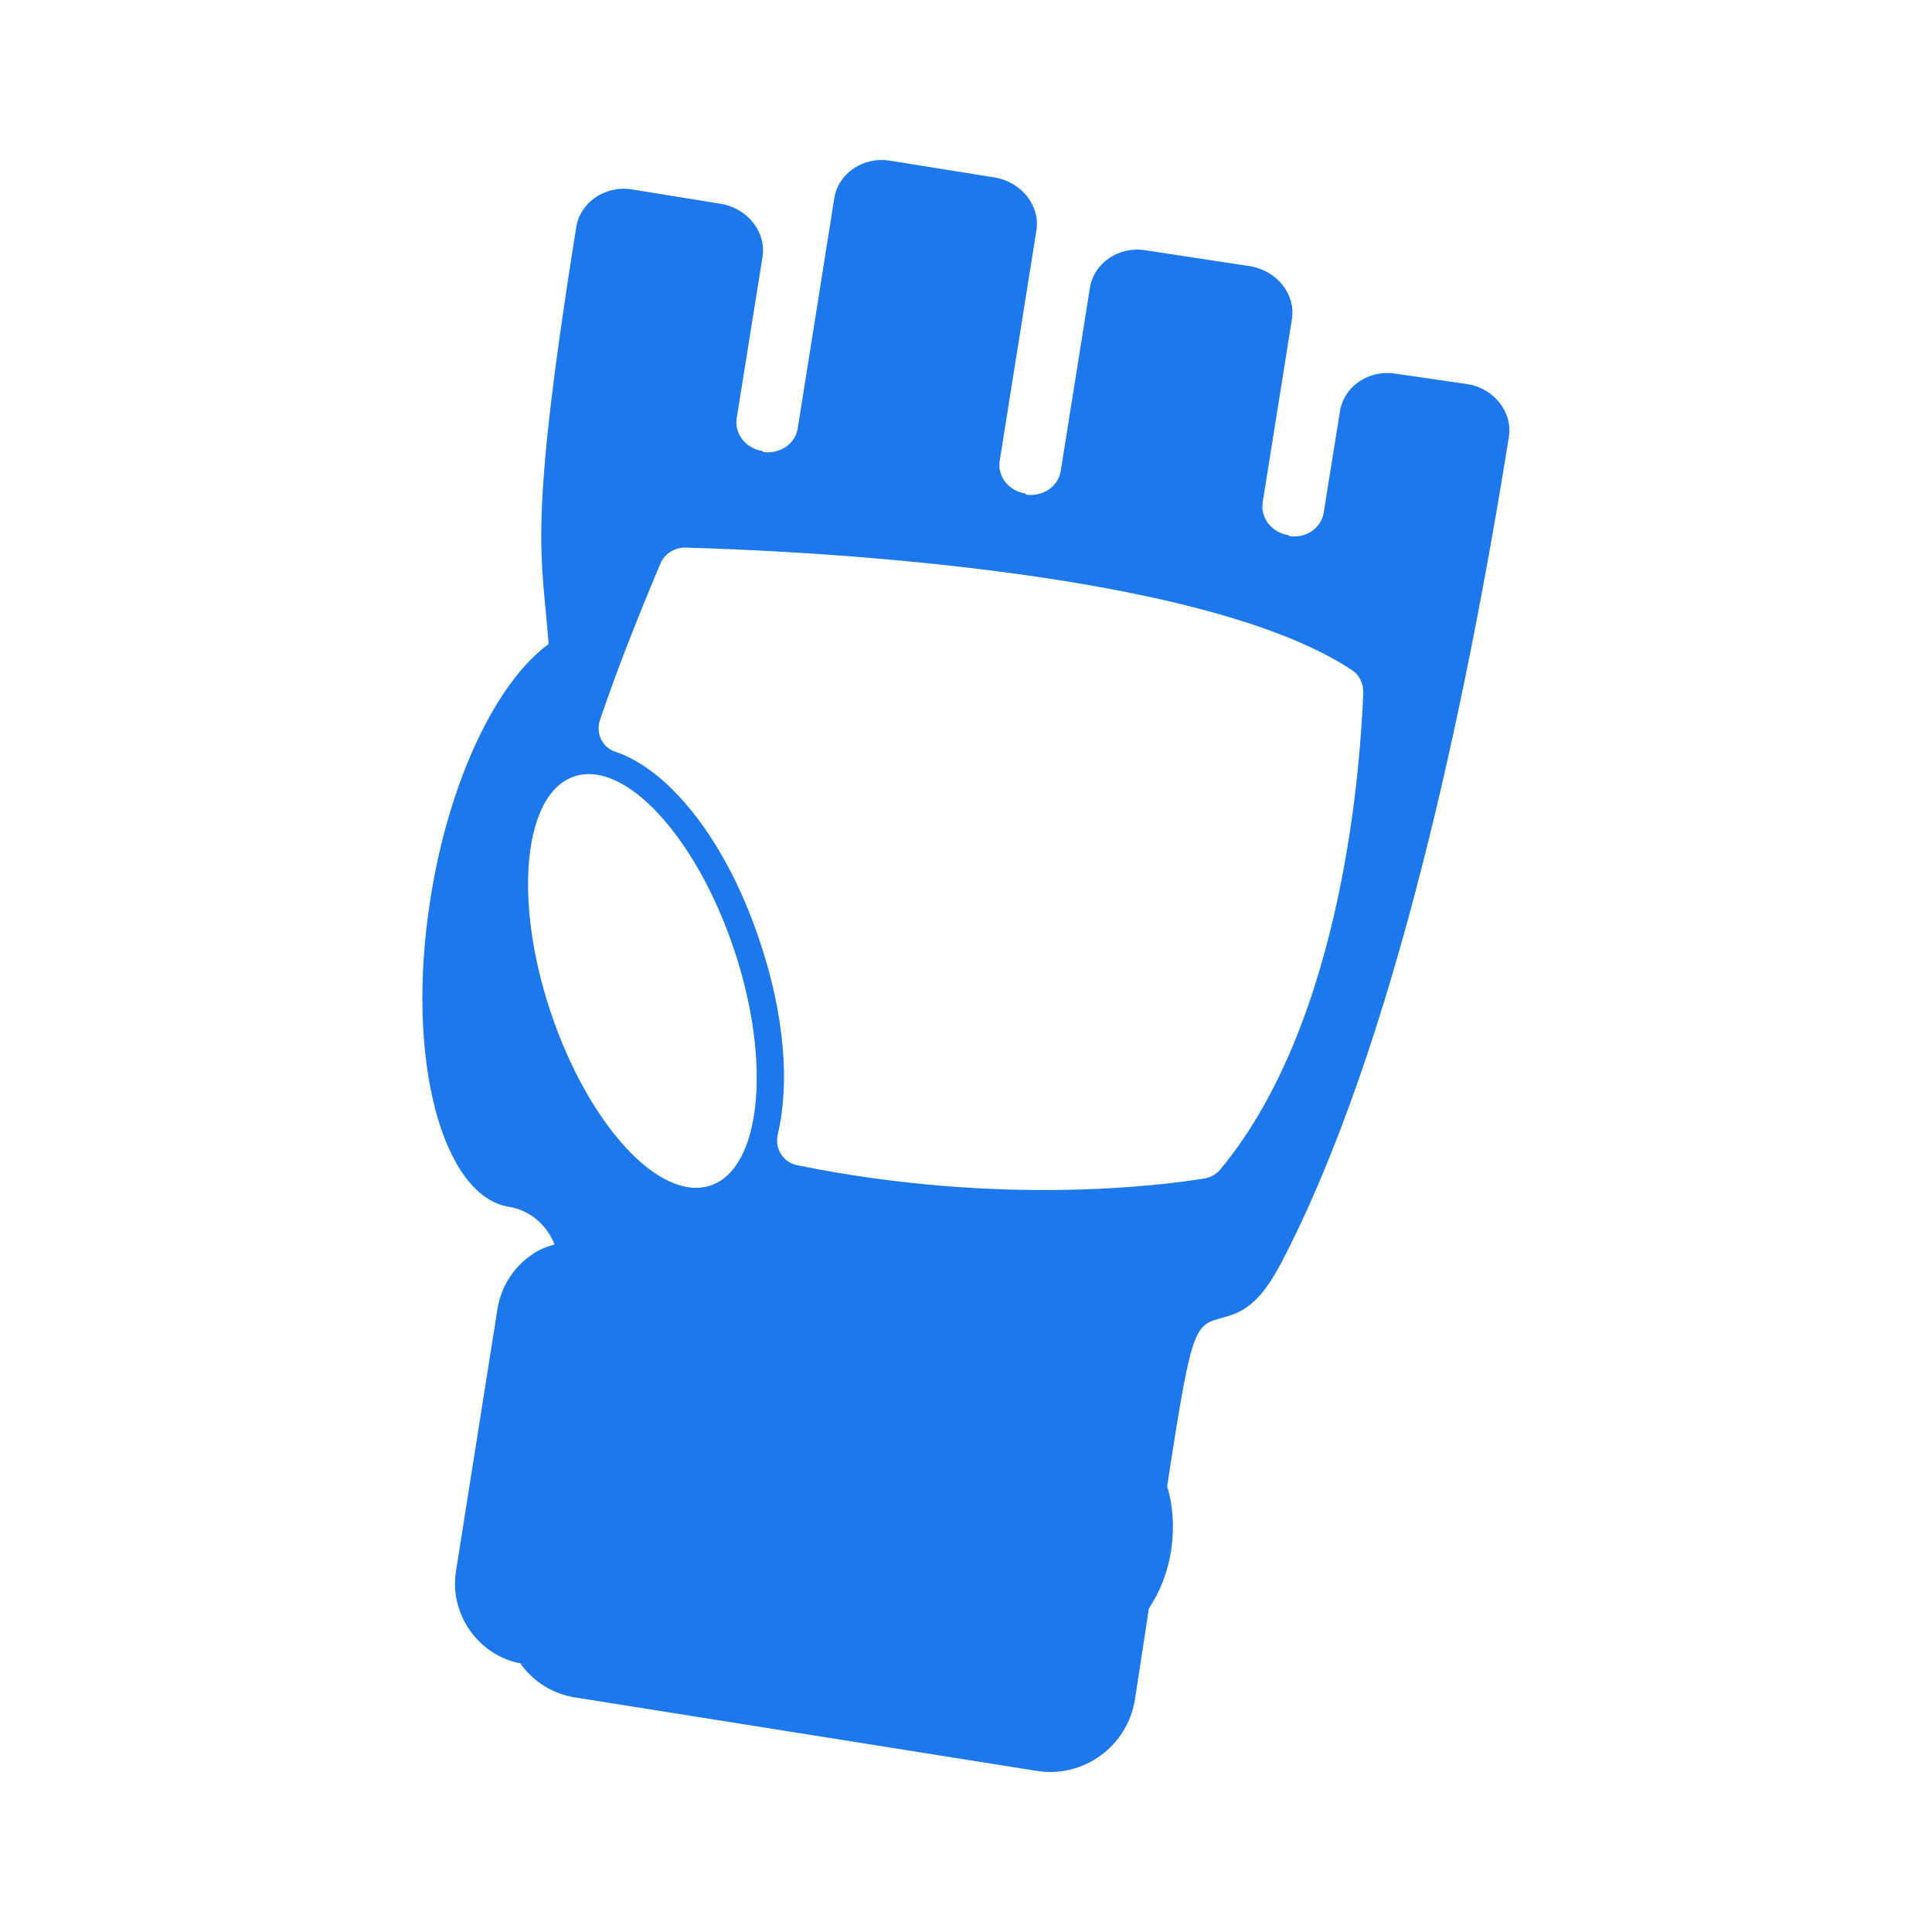 <svg width="16" height="16" viewBox="0 0 16 16" fill="none" xmlns="http://www.w3.org/2000/svg">
<path d="M12.151 3.181L11.561 3.095C11.339 3.058 11.13 3.197 11.097 3.406L10.962 4.247C10.941 4.375 10.814 4.461 10.675 4.44L10.671 4.432C10.531 4.411 10.437 4.288 10.457 4.161L10.699 2.644C10.732 2.438 10.576 2.242 10.355 2.205L9.489 2.073C9.268 2.036 9.059 2.176 9.026 2.385L8.784 3.903C8.763 4.03 8.636 4.116 8.497 4.096L8.493 4.087C8.353 4.067 8.259 3.944 8.279 3.817L8.583 1.909C8.616 1.704 8.46 1.507 8.238 1.47L7.373 1.331C7.151 1.294 6.942 1.433 6.909 1.643L6.606 3.55C6.585 3.677 6.458 3.763 6.319 3.743L6.315 3.735C6.175 3.714 6.081 3.591 6.101 3.464L6.315 2.127C6.347 1.922 6.192 1.725 5.97 1.688L5.236 1.569C5.014 1.532 4.805 1.675 4.772 1.881C4.366 4.424 4.489 4.58 4.543 5.334C4.116 5.646 3.722 6.45 3.566 7.435C3.349 8.792 3.673 9.908 4.214 9.994C4.391 10.023 4.53 10.146 4.592 10.306C4.596 10.306 4.6 10.306 4.604 10.302C4.534 10.322 4.465 10.347 4.403 10.392C4.251 10.495 4.149 10.659 4.12 10.839L3.776 13.013C3.722 13.354 3.944 13.686 4.276 13.768C4.305 13.776 4.338 13.78 4.366 13.784C4.354 13.784 4.342 13.78 4.325 13.78C4.321 13.78 4.317 13.776 4.309 13.776C4.415 13.924 4.575 14.03 4.772 14.059L8.587 14.666C8.973 14.728 9.338 14.461 9.399 14.075C9.44 13.801 9.481 13.55 9.514 13.321C9.608 13.181 9.67 13.021 9.699 12.841C9.727 12.648 9.715 12.472 9.666 12.308C9.887 10.868 9.891 10.987 10.182 10.896C10.392 10.831 10.507 10.65 10.609 10.462C11.544 8.673 12.139 5.843 12.496 3.62C12.529 3.415 12.373 3.214 12.151 3.181ZM5.884 9.818C5.461 9.957 4.871 9.313 4.559 8.378C4.247 7.443 4.338 6.569 4.756 6.43C5.178 6.29 5.769 6.934 6.081 7.869C6.393 8.805 6.302 9.678 5.884 9.818ZM10.105 9.686C10.072 9.727 10.023 9.752 9.973 9.76C9.637 9.814 8.296 9.994 6.602 9.65C6.483 9.625 6.413 9.51 6.442 9.391C6.54 8.977 6.499 8.411 6.294 7.8C6.023 6.979 5.552 6.376 5.092 6.224C4.986 6.188 4.932 6.069 4.969 5.962C5.1 5.576 5.265 5.15 5.47 4.666C5.502 4.588 5.584 4.535 5.671 4.535C6.421 4.555 9.908 4.69 11.2 5.552C11.261 5.593 11.29 5.663 11.29 5.732C11.27 6.257 11.142 8.44 10.105 9.686Z" fill="#1D78EB"/>
</svg>
